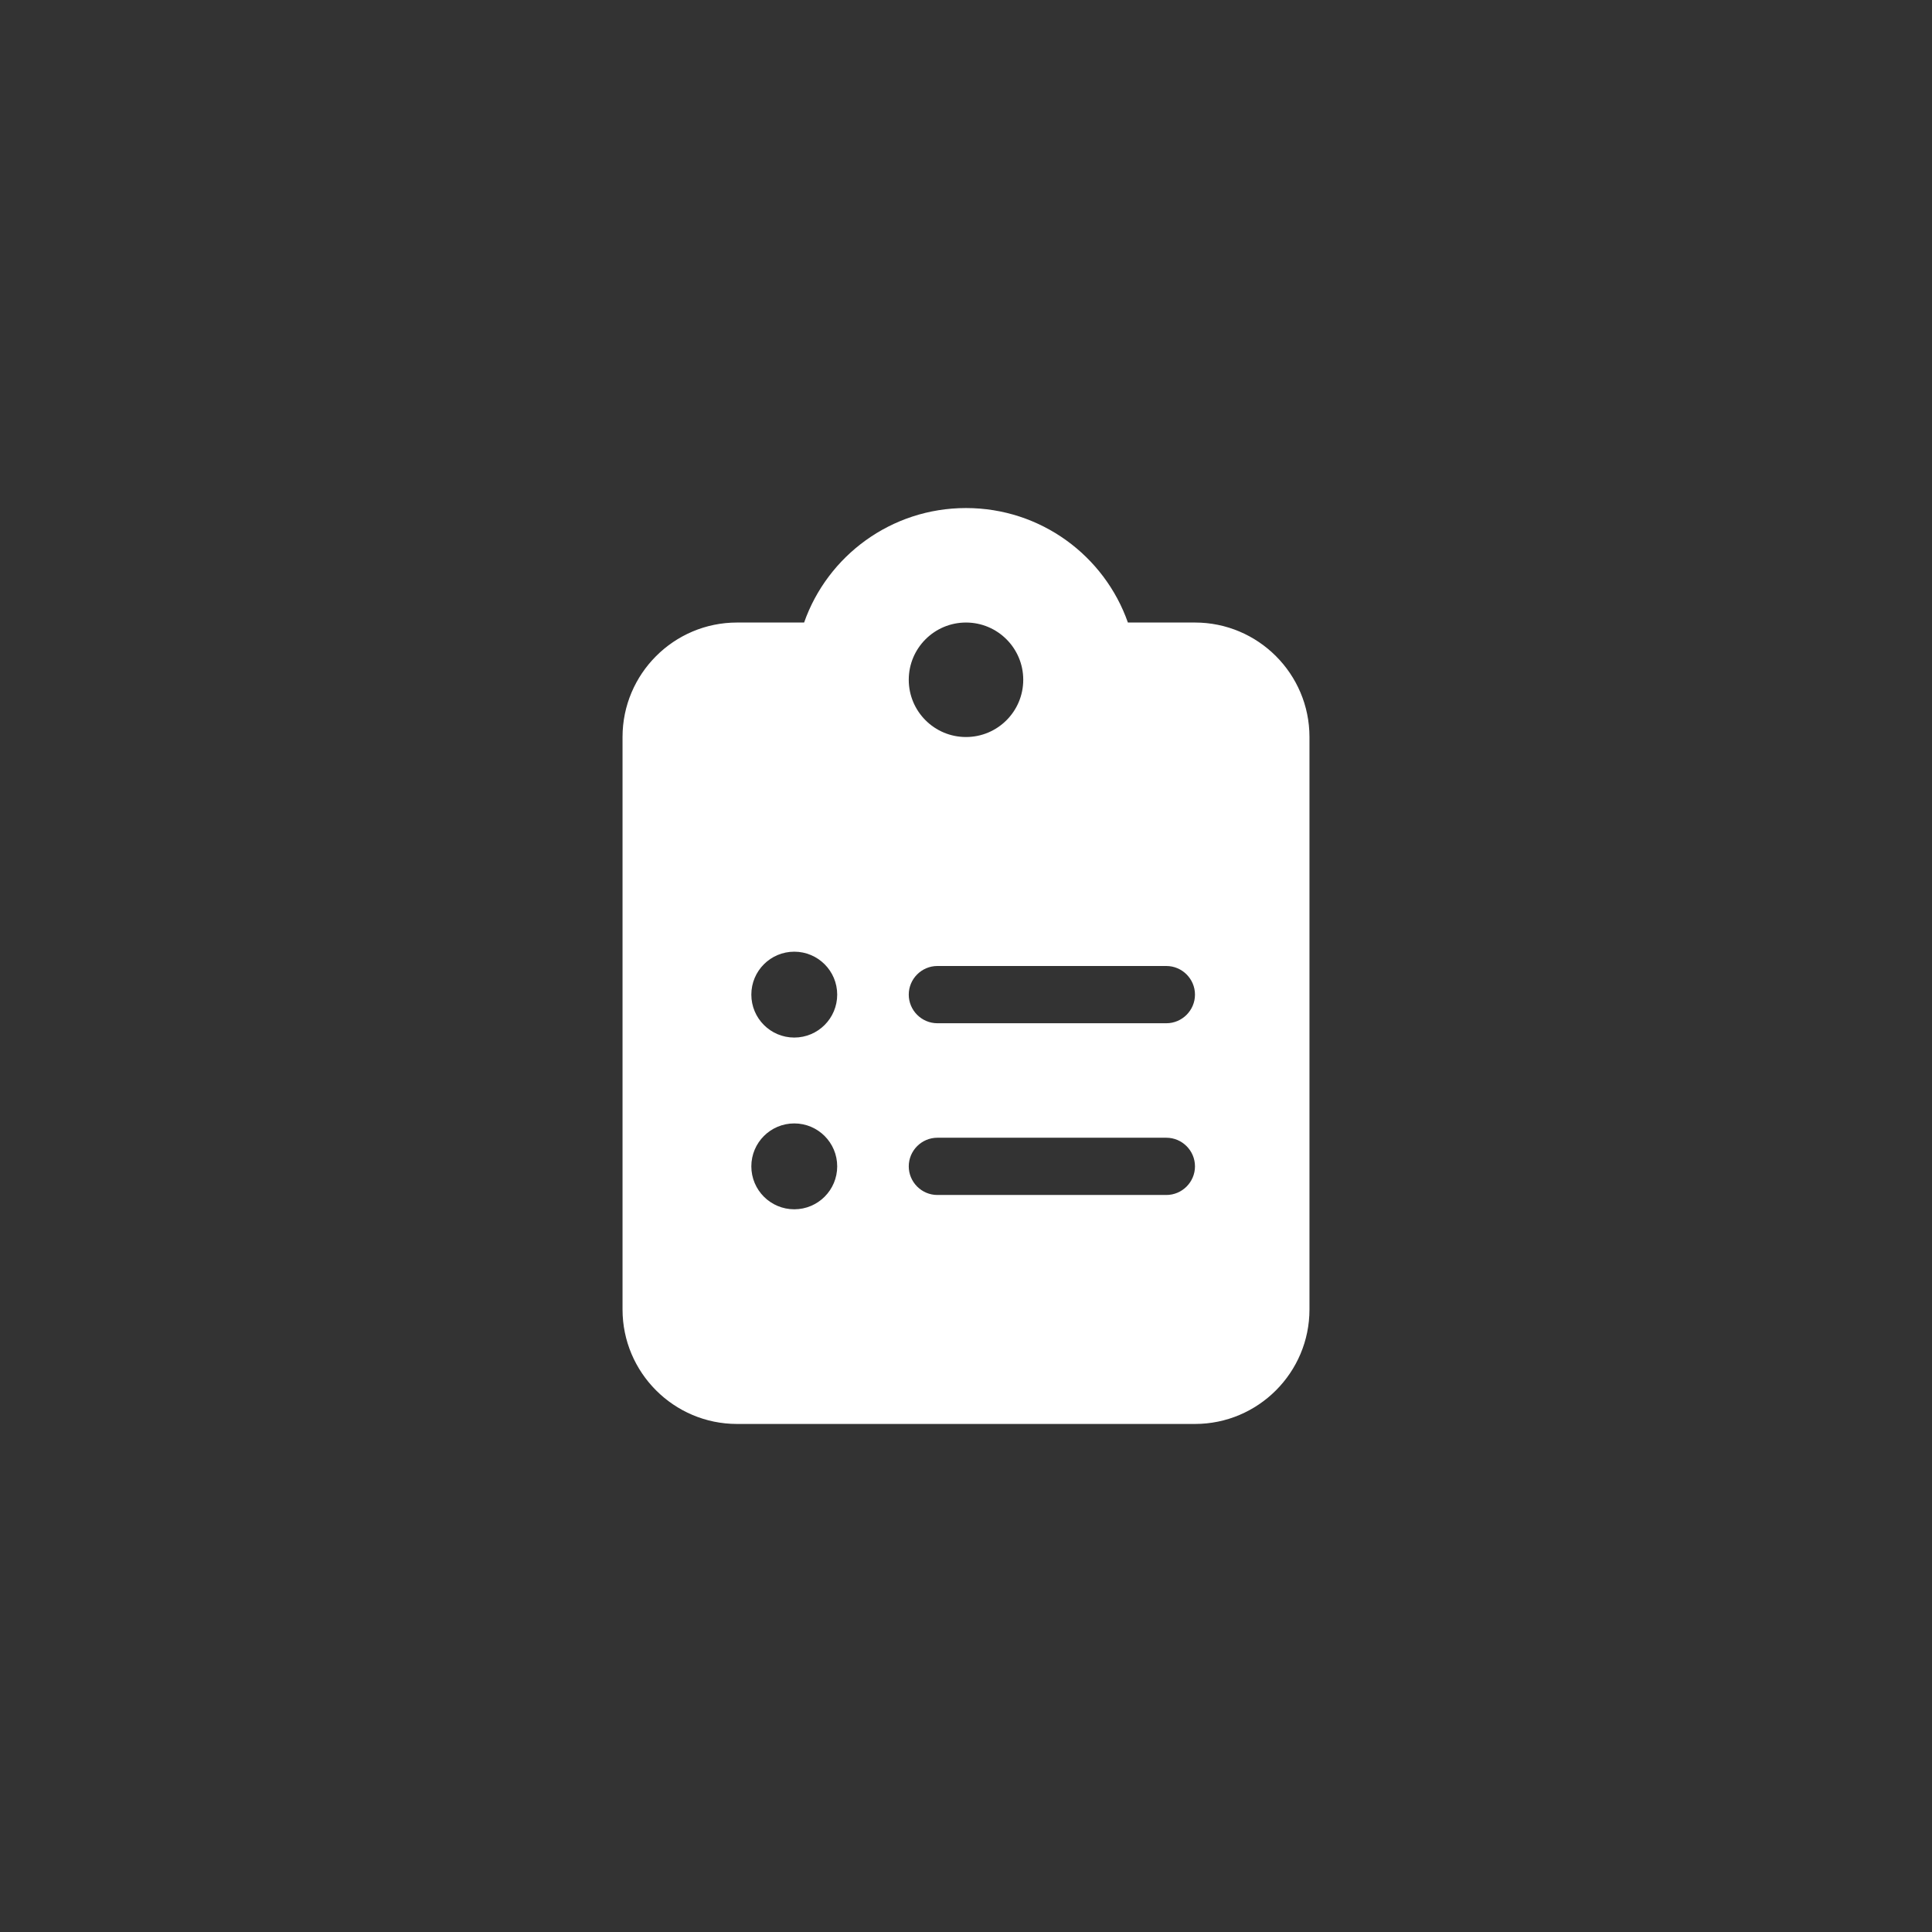 <?xml version="1.0" encoding="UTF-8" standalone="no" ?>
<!DOCTYPE svg PUBLIC "-//W3C//DTD SVG 1.1//EN" "http://www.w3.org/Graphics/SVG/1.1/DTD/svg11.dtd">
<svg xmlns="http://www.w3.org/2000/svg" xmlns:xlink="http://www.w3.org/1999/xlink" version="1.1" width="1080" height="1080" viewBox="0 0 1080 1080" xml:space="preserve">
<rect x="0" y="0" width="1080" height="1080" fill="#333333" stroke="none"/>
<desc>Created with Fabric.js 5.2.4</desc>
<defs>
</defs>
<rect x="0" y="0" width="100%" height="100%" fill="transparent"></rect>
<g transform="matrix(1 0 0 1 540 540)" id="12edb5d0-9716-46dc-9b9d-7b59078a1f46"  >
</g>
<g transform="matrix(1 0 0 1 540 540)" id="d0f801f6-6b38-4a2c-aa3d-0be57fcfc1ca"  >
<rect style="stroke: none; stroke-width: 1; stroke-dasharray: none; stroke-linecap: butt; stroke-dashoffset: 0; stroke-linejoin: miter; stroke-miterlimit: 4; fill: rgb(255,255,255); fill-rule: nonzero; opacity: 1; visibility: hidden;" vector-effect="non-scaling-stroke"  x="-540" y="-540" rx="0" ry="0" width="1080" height="1080" />
</g>
<g transform="matrix(1 0 0 1 540 540)" id="a53a0f90-eec8-411f-a50a-da1ecea98006"  >
<path style="stroke: rgb(0,0,0); stroke-width: 0; stroke-dasharray: none; stroke-linecap: butt; stroke-dashoffset: 0; stroke-linejoin: miter; stroke-miterlimit: 4; fill: rgb(255,255,255); fill-rule: nonzero; opacity: 1;" vector-effect="non-scaling-stroke"  transform=" translate(-192, -256)" d="M 192 0 C 150.2 0 114.6 26.7 101.5 64 L 64 64 C 28.7 64 0 92.7 0 128 L 0 448 C 0 483.3 28.7 512 64 512 L 320 512 C 355.3 512 384 483.3 384 448 L 384 128 C 384 92.7 355.3 64 320 64 L 282.5 64 C 269.4 26.7 233.8 0 192 0 z M 192 64 C 209.673 64 224 78.327 224 96 C 224 113.673 209.673 128 192 128 C 174.327 128 160 113.673 160 96 C 160 78.327 174.327 64 192 64 z M 72 272 C 72 258.745 82.745 248 96 248 C 109.255 248 120 258.745 120 272 C 120 285.255 109.255 296 96 296 C 82.745 296 72 285.255 72 272 z M 176 256 L 304 256 C 312.8 256 320 263.2 320 272 C 320 280.8 312.8 288 304 288 L 176 288 C 167.2 288 160 280.8 160 272 C 160 263.2 167.2 256 176 256 z M 72 368 C 72 354.745 82.745 344 96 344 C 109.255 344 120 354.745 120 368 C 120 381.255 109.255 392 96 392 C 82.745 392 72 381.255 72 368 z M 160 368 C 160 359.2 167.2 352 176 352 L 304 352 C 312.8 352 320 359.2 320 368 C 320 376.8 312.8 384 304 384 L 176 384 C 167.2 384 160 376.8 160 368 z" stroke-linecap="round" />
</g>
</svg>